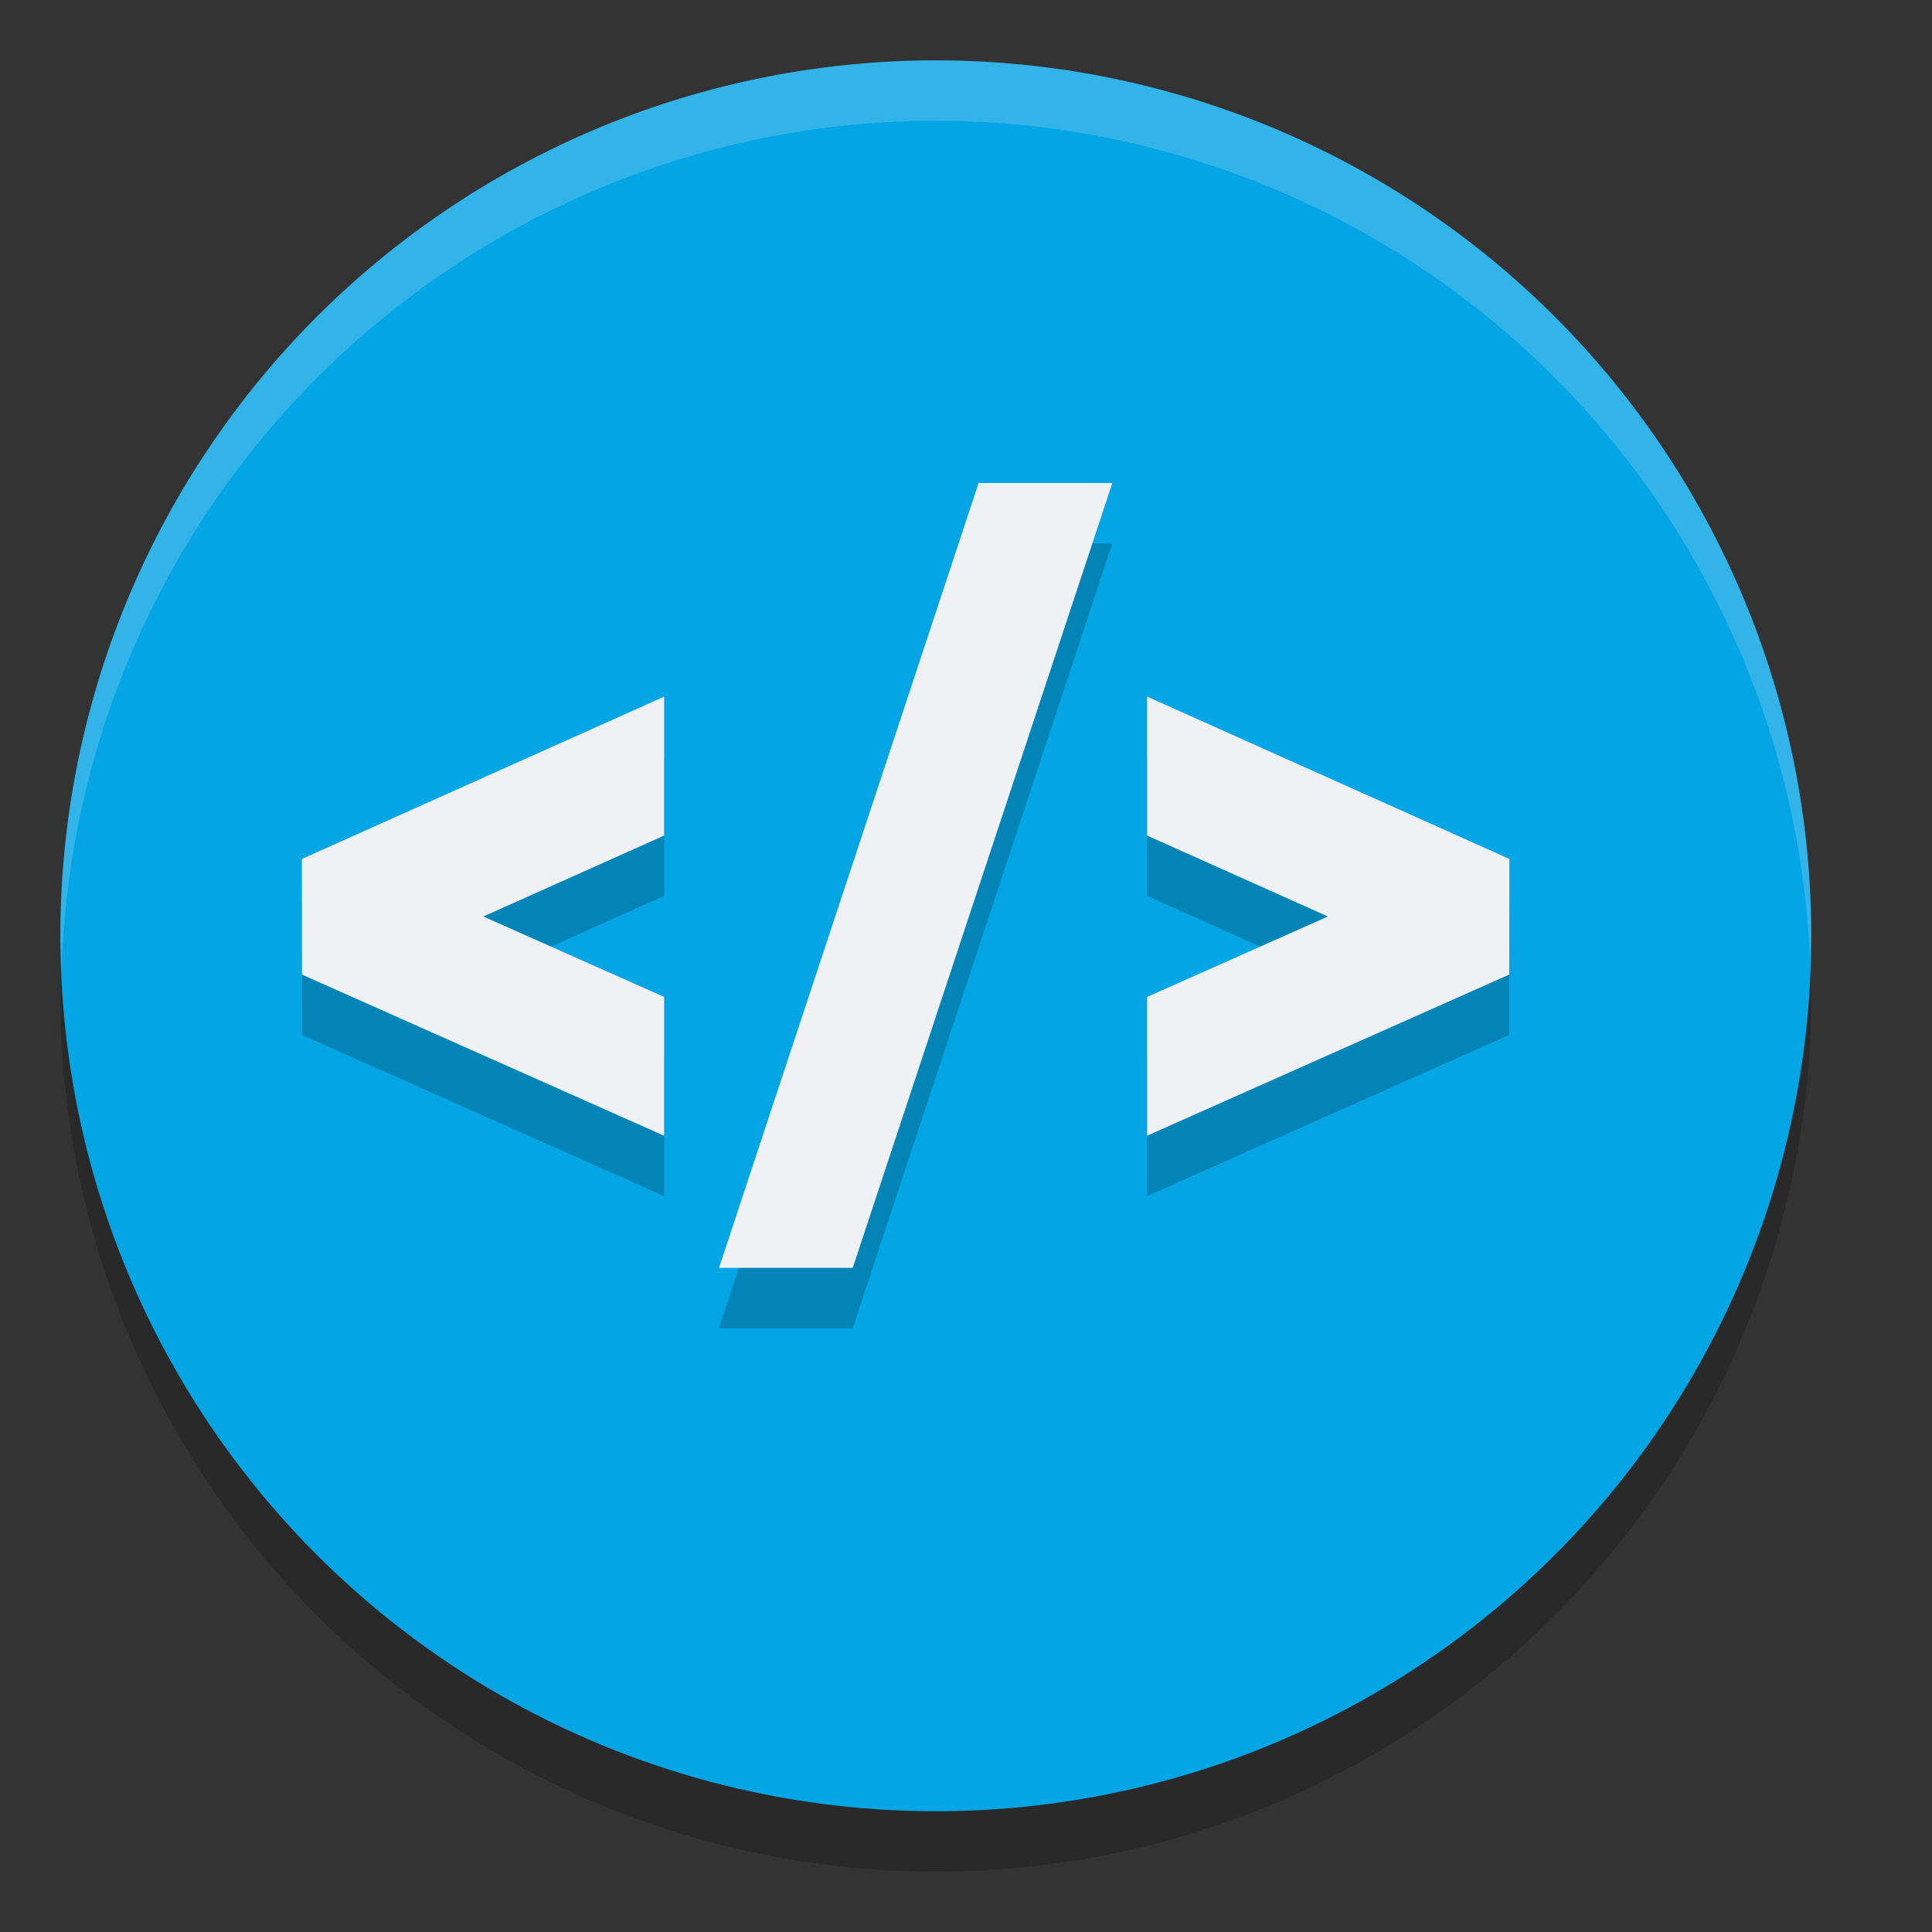 <svg xmlns="http://www.w3.org/2000/svg" width="32" height="32" version="1.1">
 <rect width="100%" height="100%" fill="#333333" stroke="none"/>
 <circle style="opacity:0.2" cx="15.5" cy="16.5" r="14.5"/>
 <circle style="fill:#04a5e5" cx="15.5" cy="15.5" r="14.5"/>
 <path style="opacity:0.2" d="m 16.209,9 -4.3,13 h 2.215 L 18.424,9 Z M 11,12.537 10.881,12.592 5,15.227 5.002,17.143 10.883,19.76 11,19.812 V 17.512 L 8.006,16.18 11,14.84 Z m 8,0 v 2.303 L 21.994,16.18 19,17.512 V 19.812 l 0.117,-0.053 5.881,-2.617 0.002,-1.916 -5.881,-2.635 z"/>
 <path style="fill:#eff1f5" d="m 16.209,8 -4.3,13 h 2.215 L 18.424,8 Z M 11,11.537 10.881,11.592 5,14.227 5.002,16.143 10.883,18.76 11,18.812 V 16.512 L 8.006,15.18 11,13.84 Z m 8,0 v 2.303 L 21.994,15.18 19,16.512 V 18.812 l 0.117,-0.053 5.881,-2.617 0.002,-1.916 -5.881,-2.635 z"/>
 <path style="fill:#eff1f5;opacity:0.2" d="M 15.5 1 A 14.5 14.5 0 0 0 1 15.5 A 14.5 14.5 0 0 0 1.021 16.08 A 14.5 14.5 0 0 1 15.5 2 A 14.5 14.5 0 0 1 29.979 15.92 A 14.5 14.5 0 0 0 30 15.5 A 14.5 14.5 0 0 0 15.5 1 z"/>
</svg>
